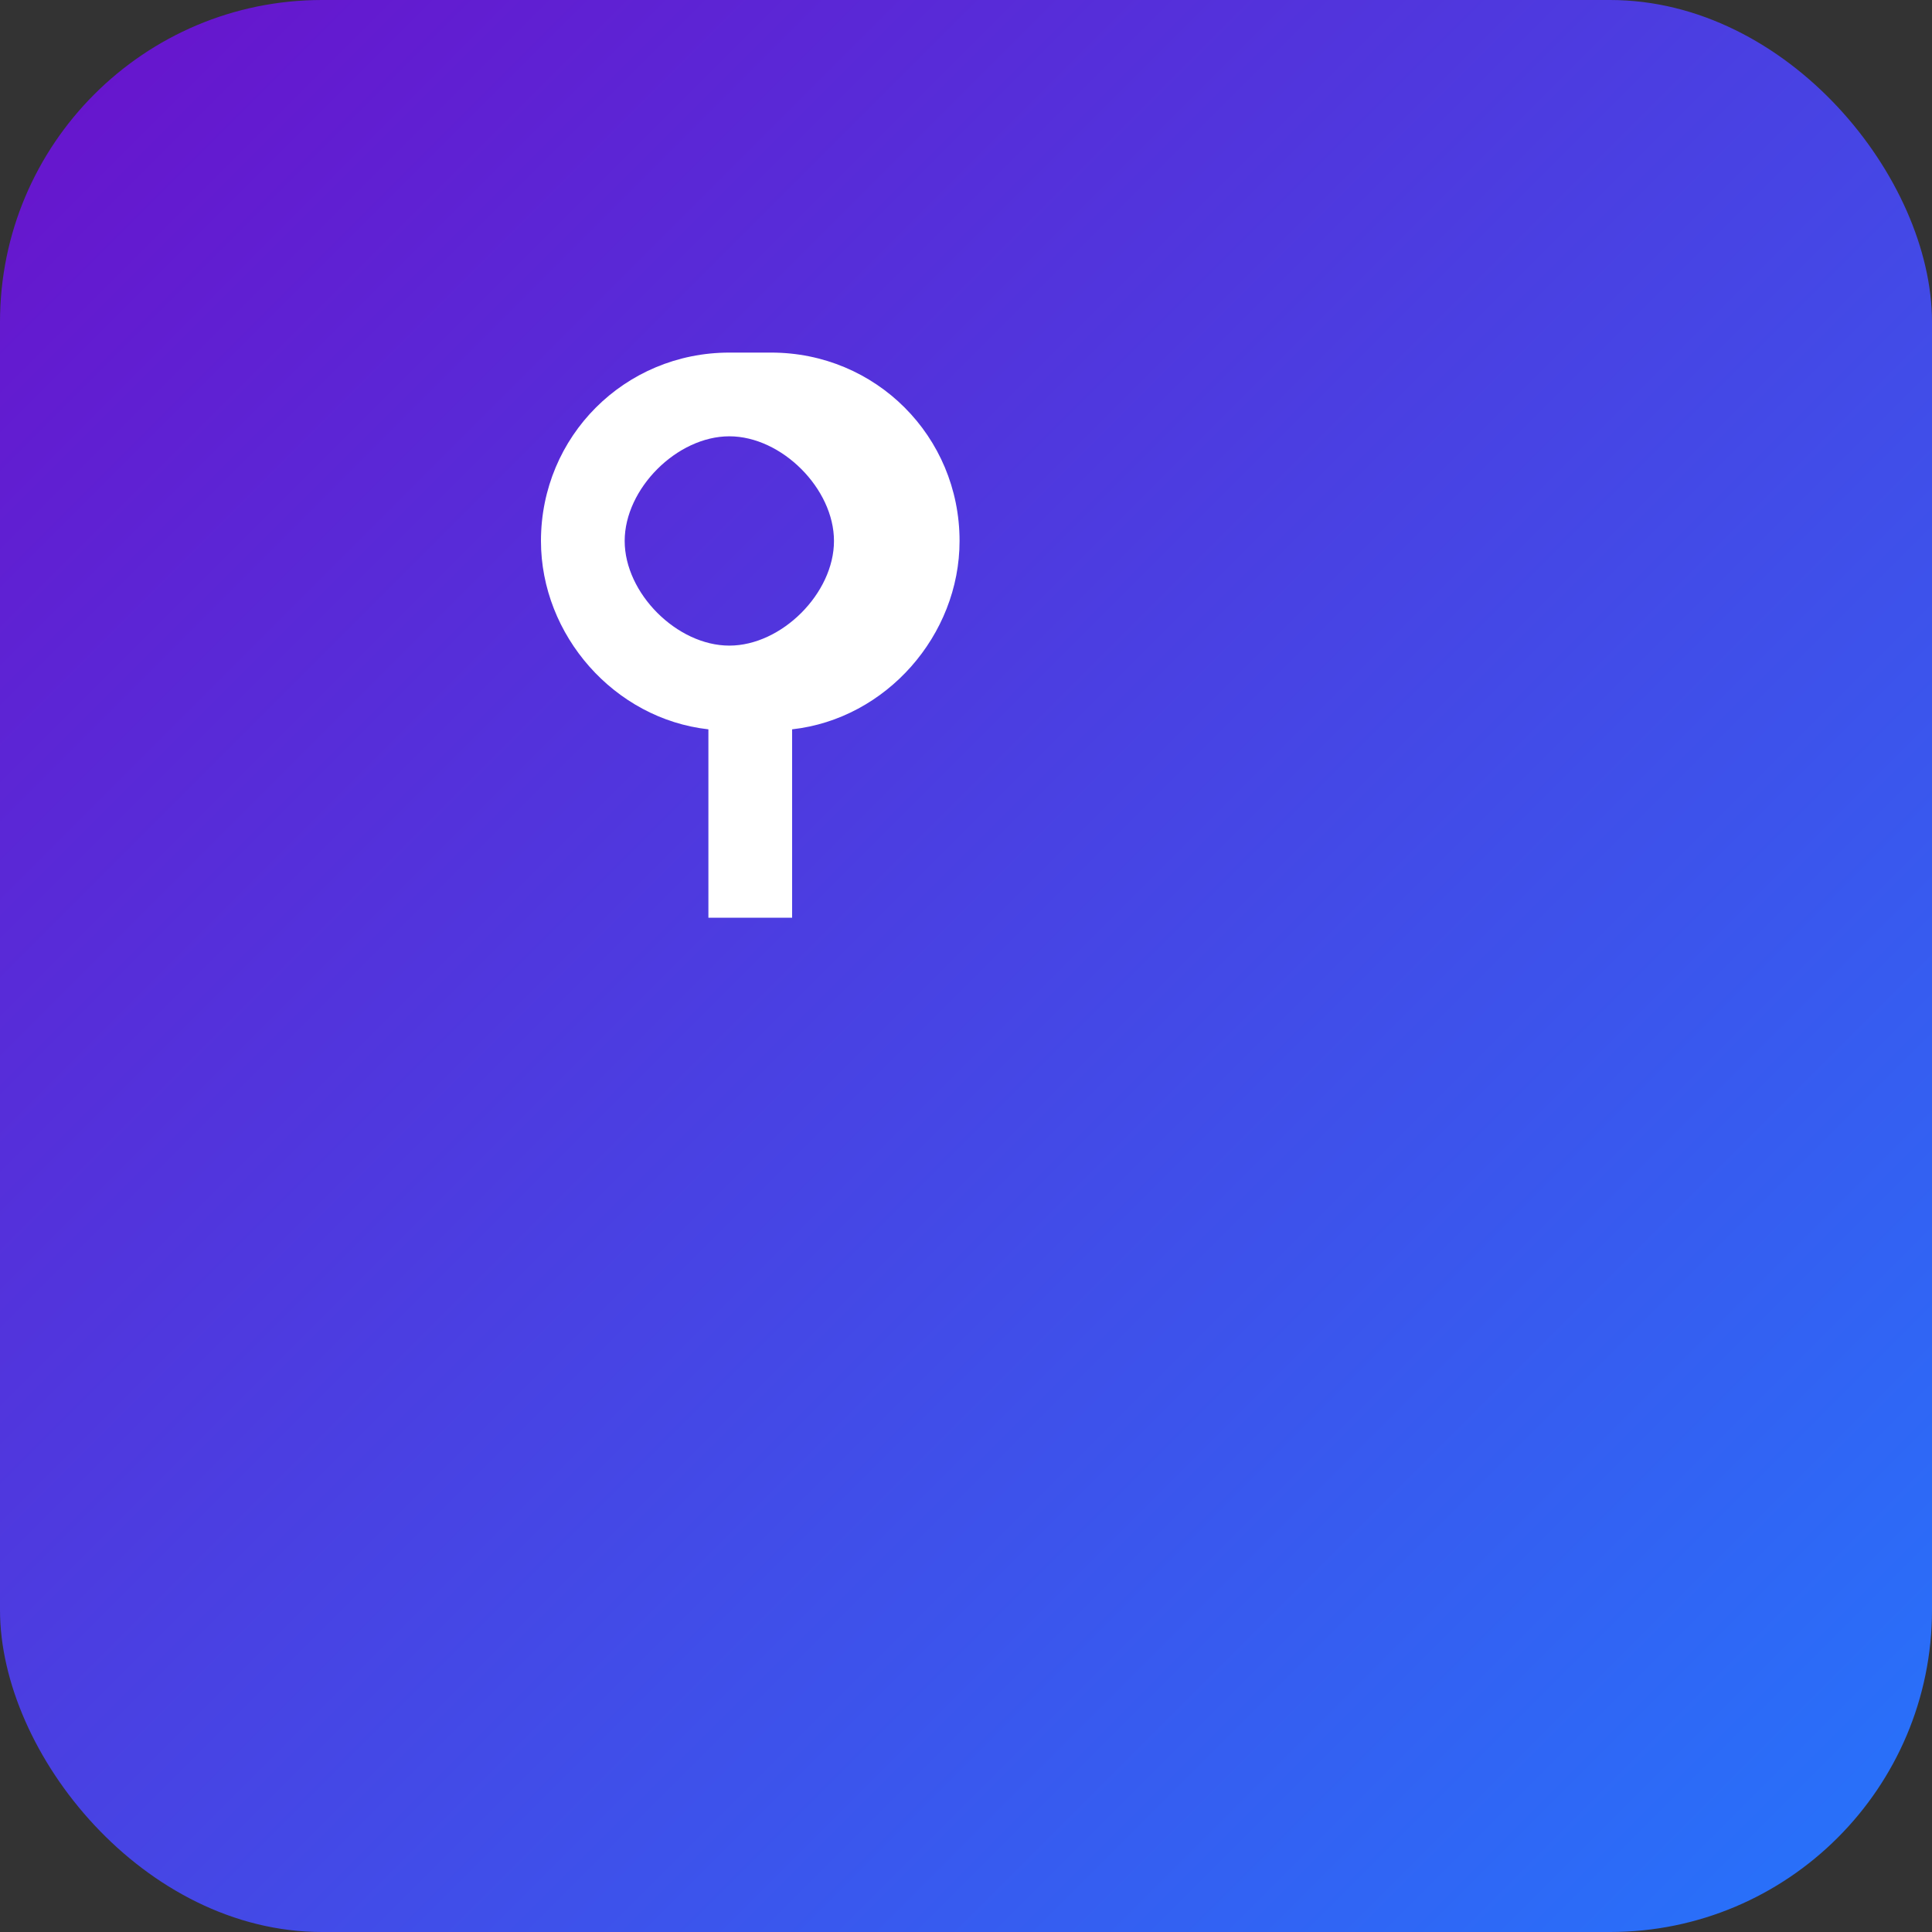 <svg xmlns="http://www.w3.org/2000/svg" viewBox="0 0 120 120">
  <rect x="0" y="0" width="120" height="120" fill="#333333" stroke="none"/>
  <defs>
    <linearGradient id="g" x1="0" x2="1" y1="0" y2="1">
      <stop offset="0%" stop-color="#6a11cb"/>
      <stop offset="100%" stop-color="#2575fc"/>
    </linearGradient>
  </defs>
  <rect width="120" height="120" rx="20" fill="url(#g)" />
  <g transform="translate(18,18) scale(0.65)" fill="#fff">
    <path d="M42 6c-10 0-18 8-18 18 0 9 7 17 16 18v18h8V42c9-1 16-9 16-18 0-10-8-18-18-18zm0 8c5 0 10 5 10 10s-5 10-10 10-10-5-10-10 5-10 10-10z" />
  </g>
</svg>
